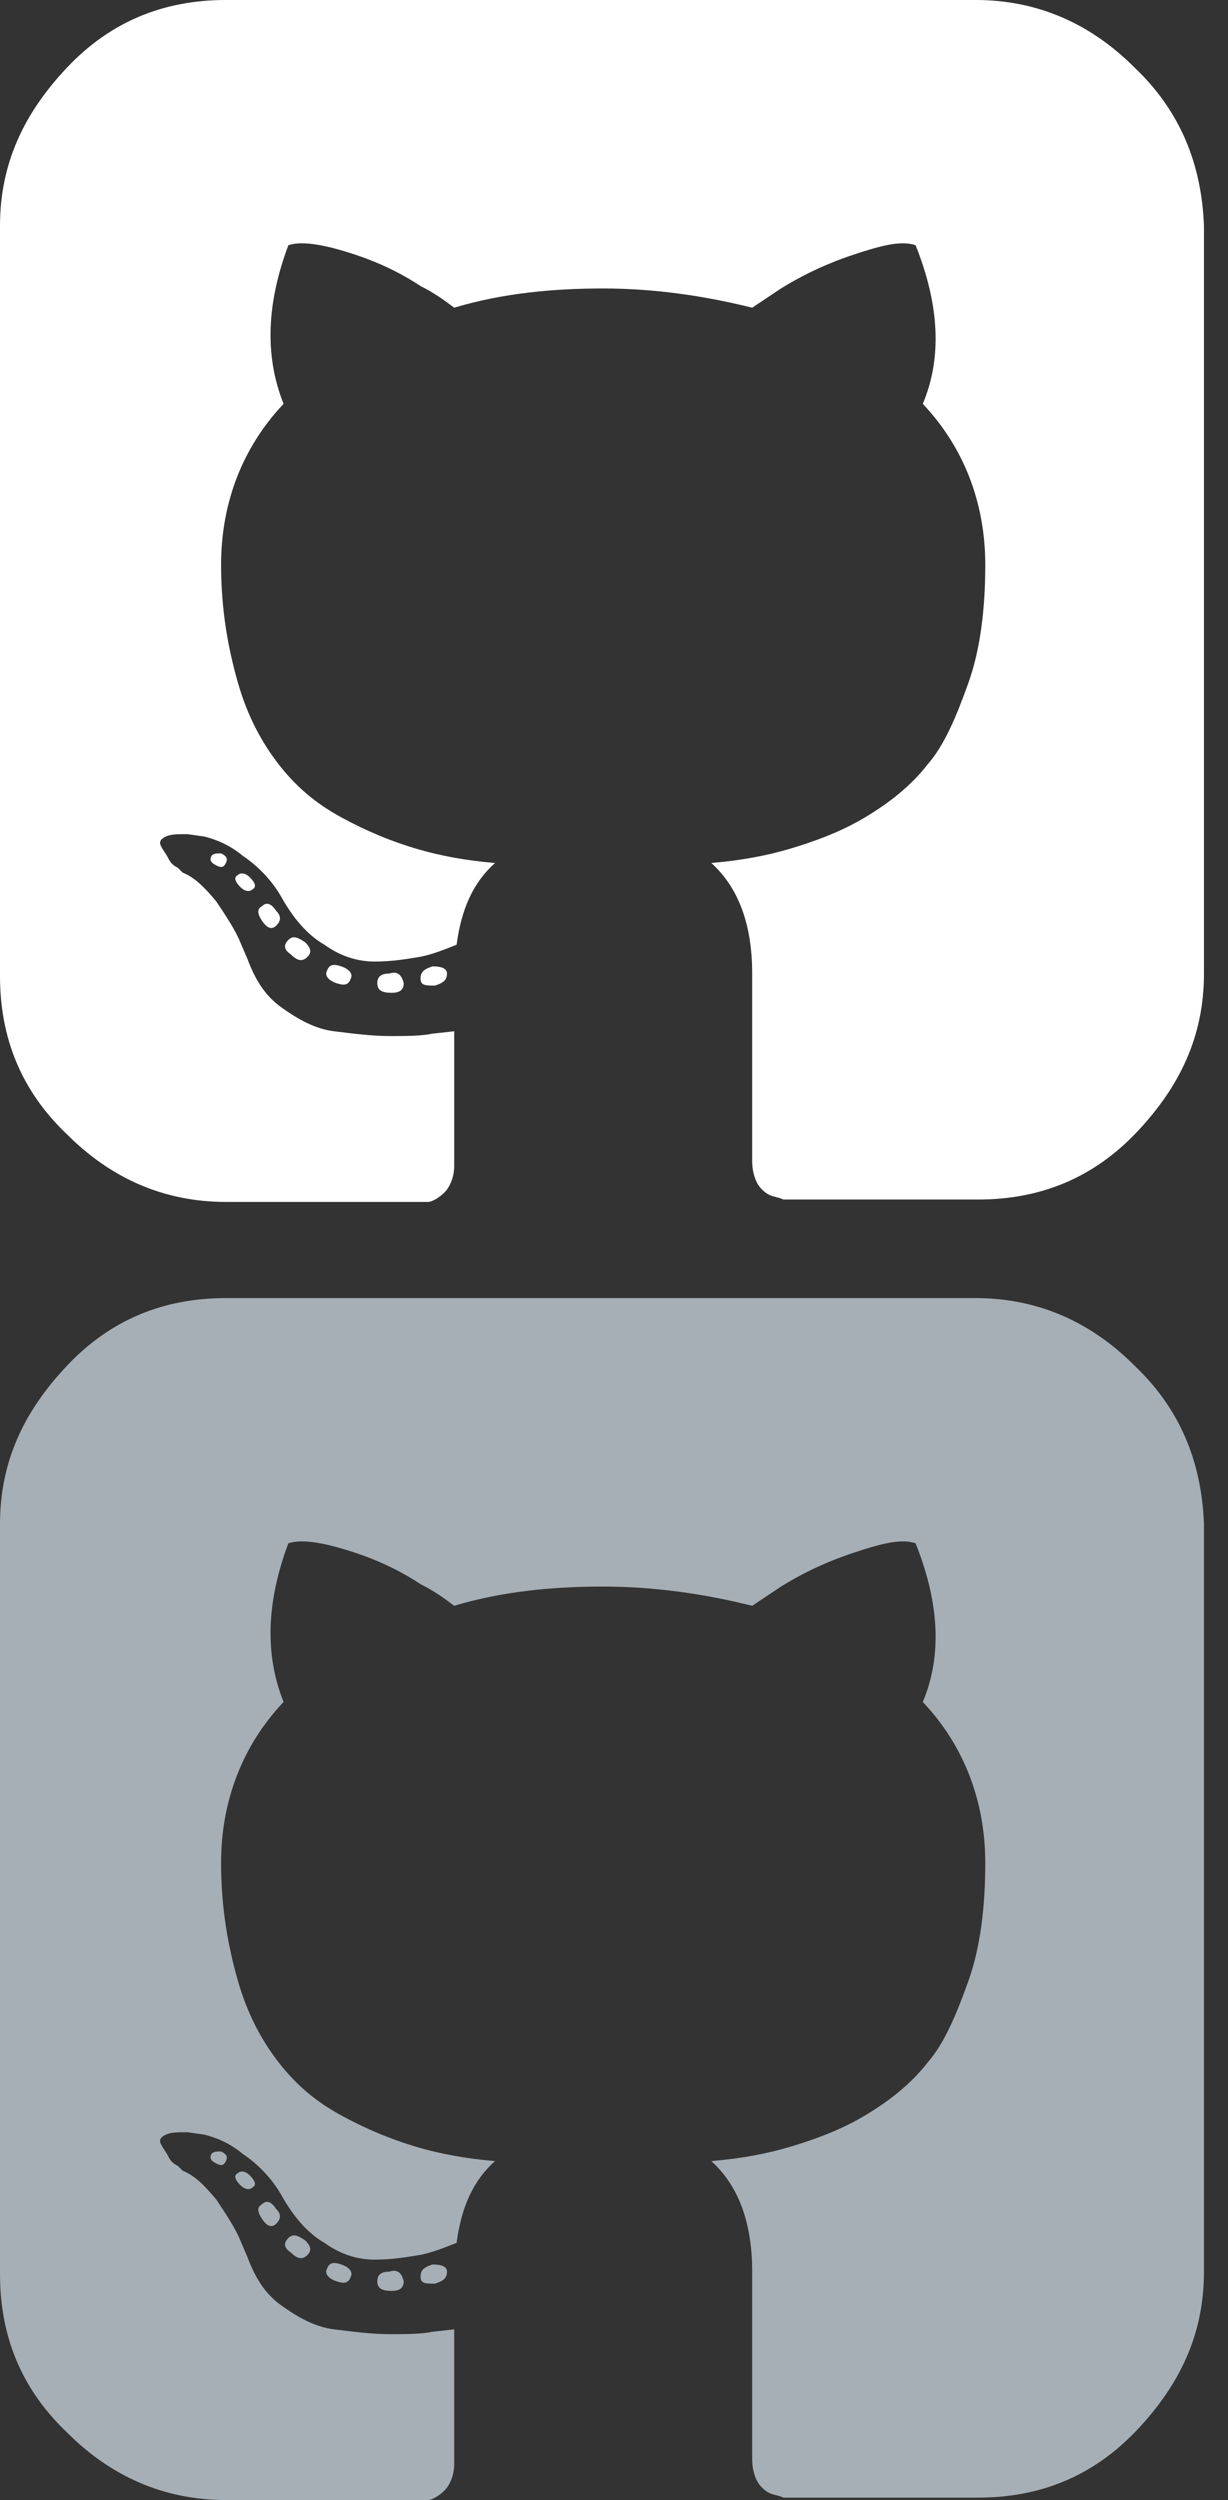 <?xml version="1.0" encoding="utf-8"?>
<!-- Generator: Adobe Illustrator 20.0.0, SVG Export Plug-In . SVG Version: 6.00 Build 0)  -->
<svg version="1.1" id="icon-github-sign" xmlns="http://www.w3.org/2000/svg" xmlns:xlink="http://www.w3.org/1999/xlink" x="0px"
	 y="0px" viewBox="0 0 51.1 104" style="enable-background:new 0 0 51.1 104;" xml:space="preserve">
<rect x="0" y="0" width="51.1" height="104" fill="#333333" stroke="none"/>
<style type="text/css">
	.st0{fill:#FFFFFF;}
	.st1{fill:#A6AFB6;}
</style>
<title>github-sign</title>
<path class="st0" d="M18,40.2c-0.3,0.1-0.5,0.2-0.5,0.5s0.2,0.3,0.6,0.3c0.3-0.1,0.5-0.2,0.5-0.5C18.6,40.3,18.4,40.2,18,40.2z"/>
<path class="st0" d="M16.2,40.5c-0.3,0-0.5,0.1-0.5,0.4c0,0.3,0.2,0.4,0.6,0.4c0.3,0,0.5-0.1,0.5-0.4C16.7,40.5,16.5,40.4,16.2,40.5
	L16.2,40.5z"/>
<path class="st0" d="M13.6,40.4c-0.1,0.2,0.1,0.4,0.4,0.5c0.3,0.1,0.5,0.1,0.6-0.2c0.1-0.2-0.1-0.4-0.4-0.5
	C13.9,40.1,13.7,40.1,13.6,40.4L13.6,40.4z"/>
<path class="st0" d="M47.2,2.8C45.4,1,43.2,0,40.6,0H9.4C6.8,0,4.6,0.9,2.8,2.8S0,6.8,0,9.4v31.2c0,2.6,0.9,4.8,2.8,6.6
	C4.6,49,6.8,50,9.4,50h7.3c0.5,0,0.8,0,1.1,0c0.2,0,0.5-0.2,0.7-0.4s0.4-0.6,0.4-1.1c0-0.1,0-0.8,0-2.2s0-2.5,0-3.4L18,43
	c-0.5,0.1-1.1,0.1-1.8,0.1c-0.7,0-1.5-0.1-2.3-0.2c-0.8-0.1-1.5-0.5-2.2-1s-1.1-1.2-1.4-2L10,39.2c-0.2-0.5-0.6-1.1-1-1.7
	c-0.5-0.6-0.9-1-1.4-1.2l-0.2-0.2C7.2,36,7.1,35.9,7,35.7s-0.2-0.3-0.3-0.5c-0.1-0.2,0-0.3,0.2-0.4c0.2-0.1,0.5-0.1,0.9-0.1l0.7,0.1
	c0.4,0.1,1,0.3,1.6,0.8c0.6,0.4,1.2,1,1.6,1.7c0.5,0.9,1.1,1.6,1.8,2c0.7,0.5,1.4,0.7,2.1,0.7c0.7,0,1.3-0.1,1.9-0.2
	c0.5-0.1,1-0.3,1.5-0.5c0.2-1.5,0.7-2.6,1.6-3.4c-1.2-0.1-2.3-0.3-3.3-0.6s-2-0.7-3.1-1.3s-1.9-1.3-2.6-2.2c-0.7-0.9-1.3-2-1.7-3.4
	s-0.7-3-0.7-4.9c0-2.6,0.9-4.9,2.6-6.7c-0.8-2-0.7-4.2,0.2-6.6c0.6-0.2,1.6,0,2.8,0.4s2.1,0.9,2.7,1.3c0.6,0.3,1,0.6,1.4,0.9
	c2-0.6,4.1-0.8,6.2-0.8s4.2,0.3,6.2,0.8l1.2-0.8c0.8-0.5,1.8-1,3-1.4s2-0.6,2.6-0.4c1,2.5,1.1,4.7,0.3,6.6c1.7,1.8,2.6,4.1,2.6,6.7
	c0,1.8-0.2,3.5-0.7,4.9s-1,2.6-1.7,3.4C37.9,32.7,37,33.4,36,34s-2.1,1-3.1,1.3s-2.1,0.5-3.3,0.6c1.1,1,1.7,2.5,1.7,4.6v7.8
	c0,0.4,0.1,0.7,0.2,0.9s0.3,0.4,0.5,0.5s0.4,0.1,0.6,0.2c0.2,0,0.5,0,0.8,0h7.3c2.6,0,4.8-0.9,6.6-2.8s2.8-4,2.8-6.6V9.4
	C50,6.8,49.1,4.6,47.2,2.8L47.2,2.8z"/>
<path class="st0" d="M9.9,36.4c-0.2,0.1-0.1,0.3,0.1,0.5c0.2,0.2,0.4,0.2,0.5,0.1c0.2-0.1,0.1-0.3-0.1-0.5
	C10.2,36.3,10,36.3,9.9,36.4z"/>
<path class="st0" d="M8.8,35.6c-0.1,0.2,0,0.3,0.2,0.4c0.2,0.1,0.3,0.1,0.4-0.1c0.1-0.2,0-0.3-0.2-0.4C9,35.5,8.9,35.5,8.8,35.6
	L8.8,35.6z"/>
<path class="st0" d="M10.9,37.7c-0.2,0.1-0.2,0.3,0,0.6s0.4,0.4,0.6,0.2c0.2-0.2,0.2-0.4,0-0.6C11.3,37.6,11.1,37.5,10.9,37.7z"/>
<path class="st0" d="M12,39.1c-0.2,0.2-0.2,0.4,0.1,0.6c0.3,0.3,0.5,0.3,0.7,0.1s0.1-0.4-0.1-0.6C12.4,39,12.2,38.9,12,39.1L12,39.1
	z"/>
<g>
	<path class="st1" d="M18,94.2c-0.3,0.1-0.5,0.2-0.5,0.5c0,0.3,0.2,0.3,0.6,0.3c0.3-0.1,0.5-0.2,0.5-0.5
		C18.6,94.3,18.4,94.2,18,94.2z"/>
	<path class="st1" d="M16.2,94.5c-0.3,0-0.5,0.1-0.5,0.4c0,0.3,0.2,0.4,0.6,0.4c0.3,0,0.5-0.1,0.5-0.4
		C16.7,94.5,16.5,94.4,16.2,94.5L16.2,94.5z"/>
	<path class="st1" d="M13.6,94.4c-0.1,0.2,0.1,0.4,0.4,0.5c0.3,0.1,0.5,0.1,0.6-0.2c0.1-0.2-0.1-0.4-0.4-0.5
		C13.9,94.1,13.7,94.1,13.6,94.4L13.6,94.4z"/>
	<path class="st1" d="M47.2,56.8c-1.8-1.8-4-2.8-6.6-2.8H9.4c-2.6,0-4.8,0.9-6.6,2.8C1,58.7,0,60.8,0,63.4v31.2
		c0,2.6,0.9,4.8,2.8,6.6c1.8,1.8,4,2.8,6.6,2.8h7.3c0.5,0,0.8,0,1.1,0c0.2,0,0.5-0.2,0.7-0.4c0.2-0.2,0.4-0.6,0.4-1.1
		c0-0.1,0-0.8,0-2.2s0-2.5,0-3.4L18,97c-0.5,0.1-1.1,0.1-1.8,0.1c-0.7,0-1.5-0.1-2.3-0.2c-0.8-0.1-1.5-0.5-2.2-1s-1.1-1.2-1.4-2
		L10,93.2c-0.2-0.5-0.6-1.1-1-1.7c-0.5-0.6-0.9-1-1.4-1.2l-0.2-0.2C7.2,90,7.1,89.9,7,89.7c-0.1-0.2-0.2-0.3-0.3-0.5
		c-0.1-0.2,0-0.3,0.2-0.4s0.5-0.1,0.9-0.1l0.7,0.1c0.4,0.1,1,0.3,1.6,0.8c0.6,0.4,1.2,1,1.6,1.7c0.5,0.9,1.1,1.6,1.8,2
		c0.7,0.5,1.4,0.7,2.1,0.7c0.7,0,1.3-0.1,1.9-0.2c0.5-0.1,1-0.3,1.5-0.5c0.2-1.5,0.7-2.6,1.6-3.4c-1.2-0.1-2.3-0.3-3.3-0.6
		c-1-0.3-2-0.7-3.1-1.3s-1.9-1.3-2.6-2.2c-0.7-0.9-1.3-2-1.7-3.4s-0.7-3-0.7-4.9c0-2.6,0.9-4.9,2.6-6.7c-0.8-2-0.7-4.2,0.2-6.6
		c0.6-0.2,1.6,0,2.8,0.4s2.1,0.9,2.7,1.3c0.6,0.3,1,0.6,1.4,0.9c2-0.6,4.1-0.8,6.2-0.8s4.2,0.3,6.2,0.8l1.2-0.8c0.8-0.5,1.8-1,3-1.4
		s2-0.6,2.6-0.4c1,2.5,1.1,4.7,0.3,6.6c1.7,1.8,2.6,4.1,2.6,6.7c0,1.8-0.2,3.5-0.7,4.9s-1,2.6-1.7,3.4C37.9,86.7,37,87.4,36,88
		c-1,0.6-2.1,1-3.1,1.3c-1,0.3-2.1,0.5-3.3,0.6c1.1,1,1.7,2.5,1.7,4.6v7.8c0,0.4,0.1,0.7,0.2,0.9c0.1,0.2,0.3,0.4,0.5,0.5
		s0.4,0.1,0.6,0.2c0.2,0,0.5,0,0.8,0h7.3c2.6,0,4.8-0.9,6.6-2.8c1.8-1.9,2.8-4,2.8-6.6V63.4C50,60.8,49.1,58.6,47.2,56.8L47.2,56.8z
		"/>
	<path class="st1" d="M9.9,90.4c-0.2,0.1-0.1,0.3,0.1,0.5c0.2,0.2,0.4,0.2,0.5,0.1c0.2-0.1,0.1-0.3-0.1-0.5
		C10.2,90.3,10,90.3,9.9,90.4z"/>
	<path class="st1" d="M8.8,89.6c-0.1,0.2,0,0.3,0.2,0.4c0.2,0.1,0.3,0.1,0.4-0.1c0.1-0.2,0-0.3-0.2-0.4C9,89.5,8.9,89.5,8.8,89.6
		L8.8,89.6z"/>
	<path class="st1" d="M10.9,91.7c-0.2,0.1-0.2,0.3,0,0.6c0.2,0.3,0.4,0.4,0.6,0.2c0.2-0.2,0.2-0.4,0-0.6
		C11.3,91.6,11.1,91.5,10.9,91.7z"/>
	<path class="st1" d="M12,93.1c-0.2,0.2-0.2,0.4,0.1,0.6c0.3,0.3,0.5,0.3,0.7,0.1c0.2-0.2,0.1-0.4-0.1-0.6
		C12.4,93,12.2,92.9,12,93.1L12,93.1z"/>
</g>
</svg>
